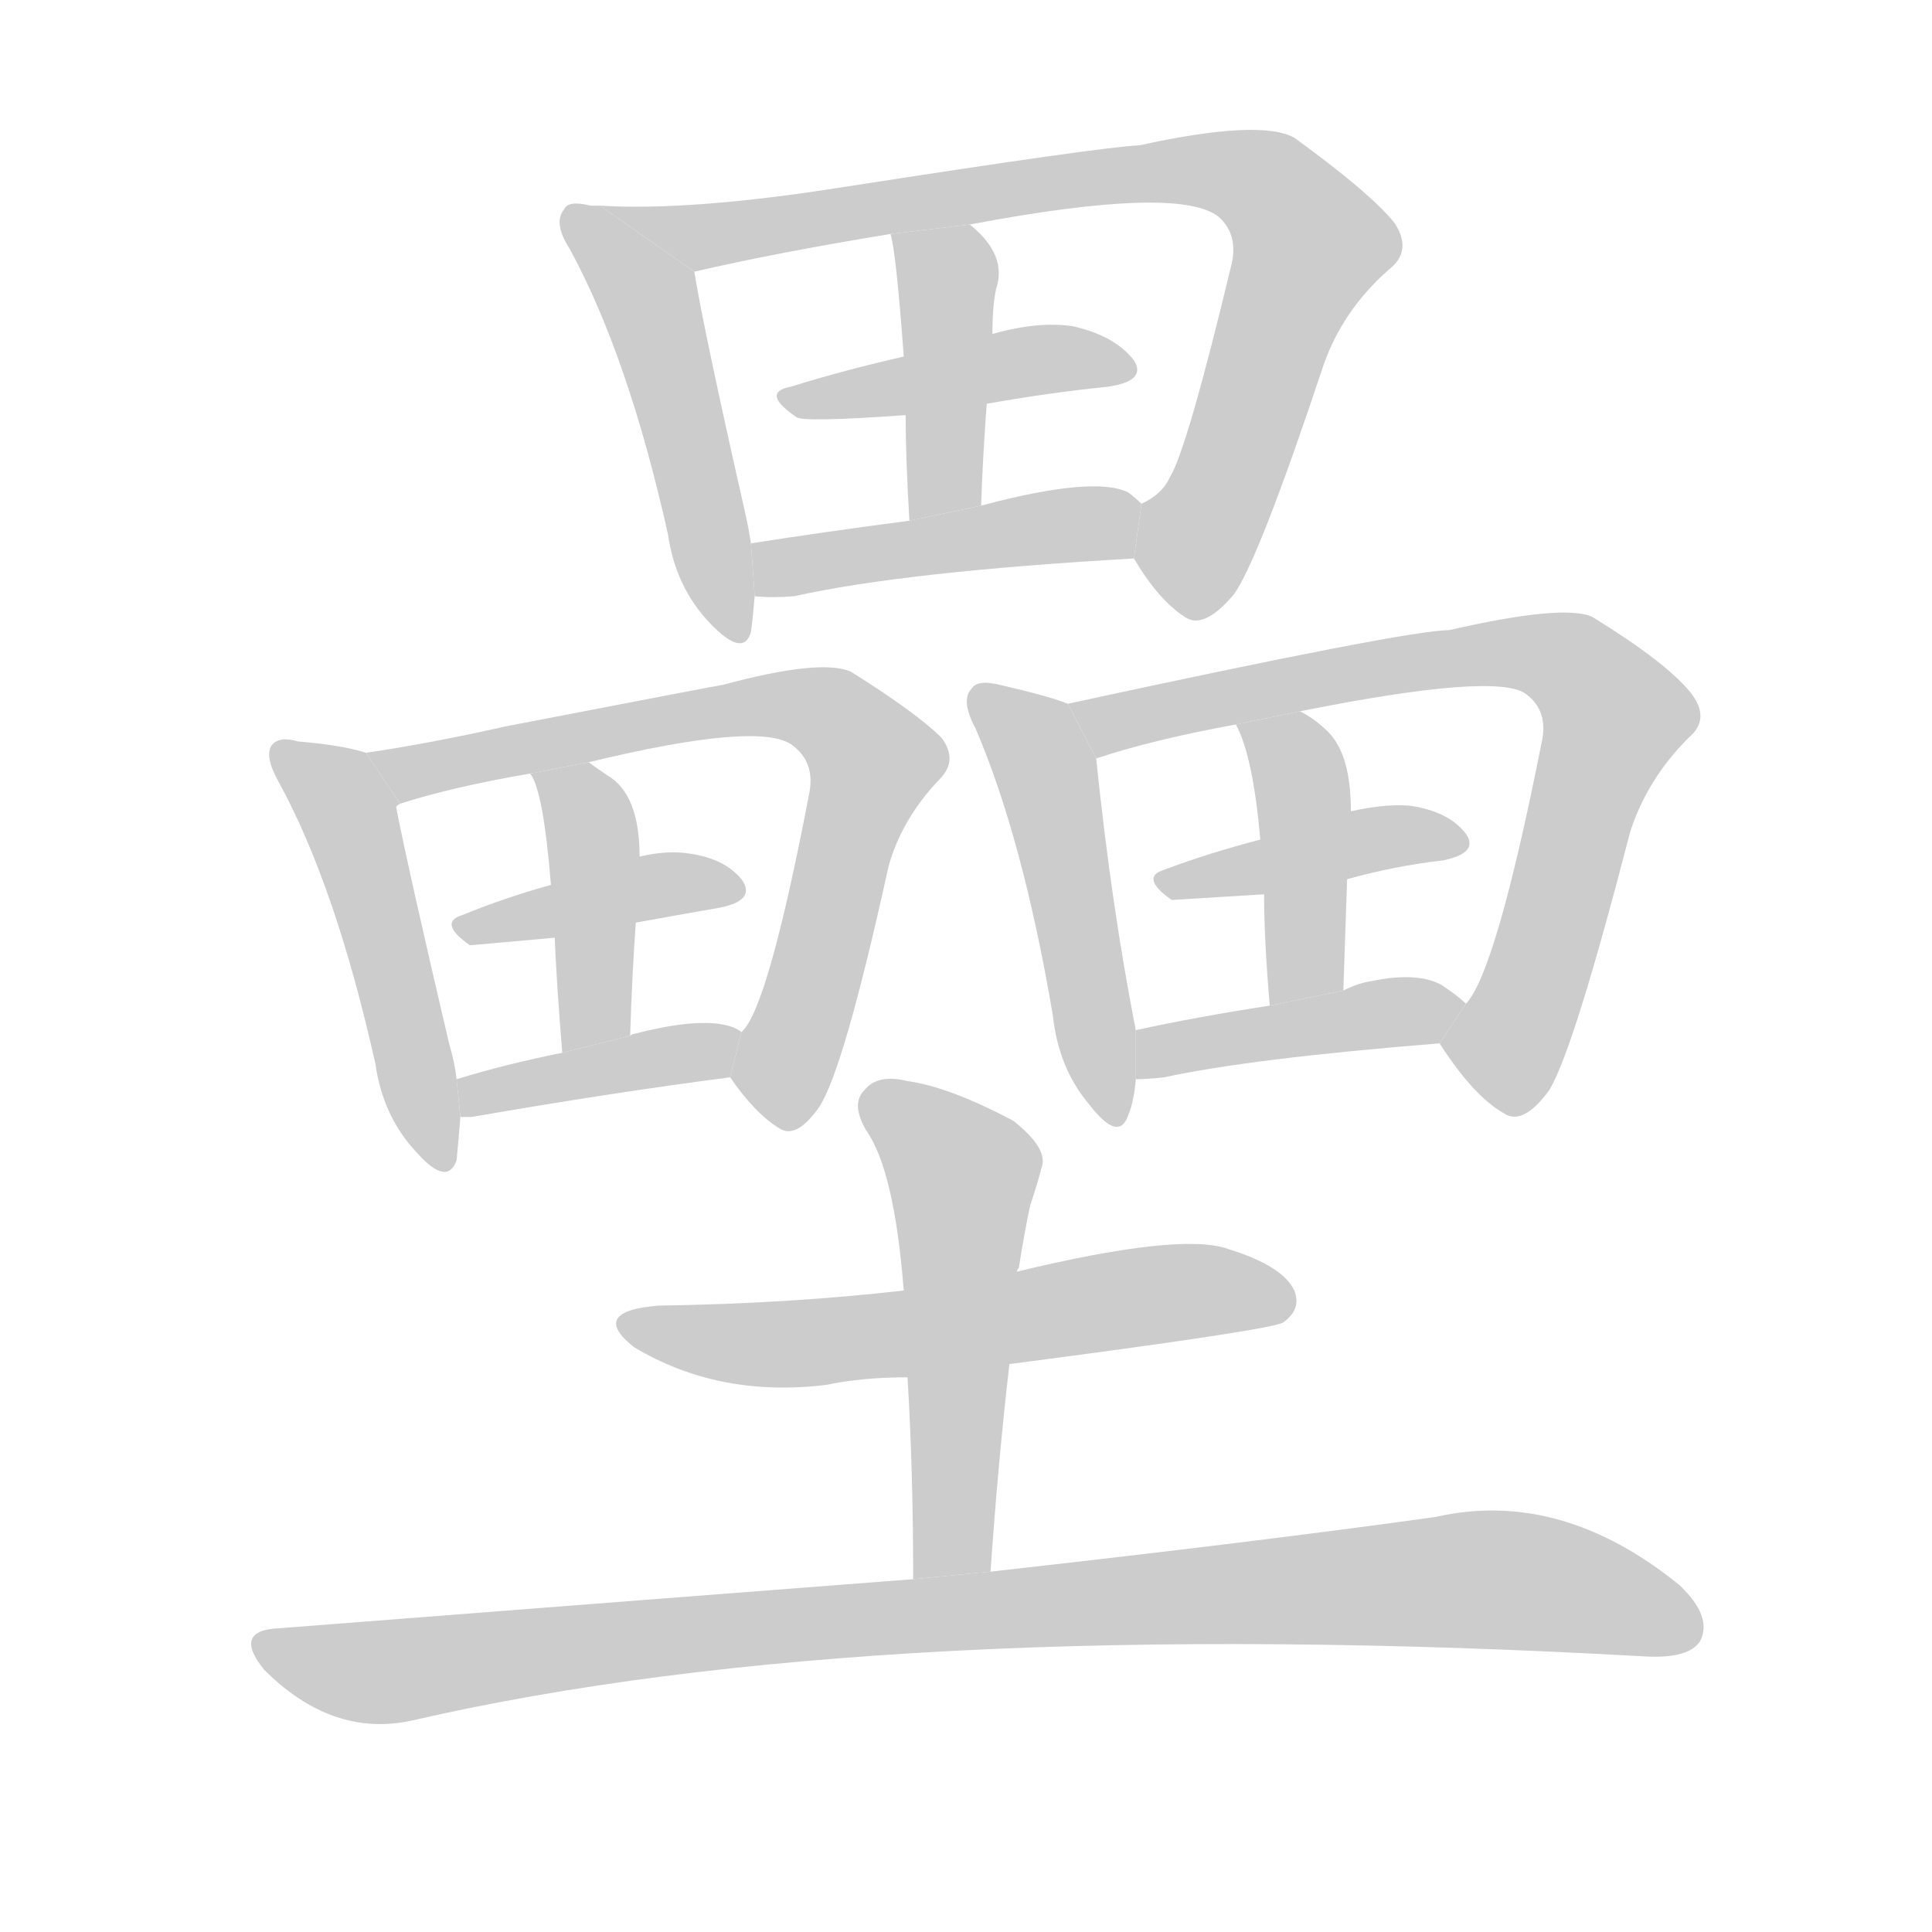 <!--
AnimCJK 2016-2017 Copyright Francois Mizessyn, http://gooo.free.fr/animCJK/
Derived from:
    MakeMeAHanzi project - https://github.com/skishore/makemeahanzi
    Arphic PL KaitiM GB - https://apps.ubuntu.com/cat/applications/precise/fonts-arphic-gkai00mp/
    Arphic PL UKai - https://apps.ubuntu.com/cat/applications/fonts-arphic-ukai/
You can redistribute and/or modify this file under the terms of the Arphic Public License
as published by Arphic Technology Co., Ltd.
You should have received a copy of this license (the directory "APL") along with this file;
if not, see http://ftp.gnu.org/non-gnu/chinese-fonts-truetype/LICENSE.
-->
<svg id="z22744" class="acjk" version="1.1" viewBox="0 0 1024 1024" xmlns="http://www.w3.org/2000/svg" xmlns:xlink="http://www.w3.org/1999/xlink">
<style>
<![CDATA[
@keyframes z22744k {
	from {
		stroke:#c00;
		stroke-dashoffset:3334;
	}
	75% {
		stroke:#c00;
		stroke-dashoffset:0;
	}
	to {
		stroke:#000;
	}
}
#z22744 path[clip-path] {
	animation:z22744k 1s linear both;
	stroke-dasharray:3334;
	stroke-width:128;
	stroke-linecap:round;
	fill:none;
}
#z22744 path[clip-path="url(#z22744c1)"] {animation-delay:1s;}
#z22744 path[clip-path="url(#z22744c2)"] {animation-delay:2s;}
#z22744 path[clip-path="url(#z22744c3)"] {animation-delay:3s;}
#z22744 path[clip-path="url(#z22744c4)"] {animation-delay:4s;}
#z22744 path[clip-path="url(#z22744c5)"] {animation-delay:5s;}
#z22744 path[clip-path="url(#z22744c6)"] {animation-delay:6s;}
#z22744 path[clip-path="url(#z22744c7)"] {animation-delay:7s;}
#z22744 path[clip-path="url(#z22744c8)"] {animation-delay:8s;}
#z22744 path[clip-path="url(#z22744c9)"] {animation-delay:9s;}
#z22744 path[clip-path="url(#z22744c10)"] {animation-delay:10s;}
#z22744 path[clip-path="url(#z22744c11)"] {animation-delay:11s;}
#z22744 path[clip-path="url(#z22744c12)"] {animation-delay:12s;}
#z22744 path[clip-path="url(#z22744c13)"] {animation-delay:13s;}
#z22744 path[clip-path="url(#z22744c14)"] {animation-delay:14s;}
#z22744 path[clip-path="url(#z22744c15)"] {animation-delay:15s;}
#z22744 path[clip-path="url(#z22744c16)"] {animation-delay:16s;}
#z22744 path[clip-path="url(#z22744c17)"] {animation-delay:17s;}
#z22744 path[clip-path="url(#z22744c18)"] {animation-delay:18s;}
#z22744 path {fill:#ccc;}
]]>
</style>
<path id="z22744d1" d="M318 109Q315 109 313 109Q301 106 299 111Q293 118 302 132Q333 189 354 283Q358 311 376 330Q394 349 398 335Q399 328 400 316L398 288Q397 281 395 272Q373 175 368 144L318 109 Z"/>
<path id="z22744d2" d="M601 296Q614 318 628 327Q638 334 654 315Q667 297 701 195Q711 165 736 143Q749 133 739 118Q726 102 686 73Q668 63 604 77Q583 78 448 99Q366 112 318 109L368 144Q411 134 472 124L514 119Q625 98 646 115Q656 124 653 139Q629 239 620 253Q616 262 605 267L601 296 Z"/>
<path id="z22744d3" d="M520 268Q521 240 523 214L526 177Q526 162 528 153Q534 135 514 119L472 124Q475 134 479 189L480 220Q480 242 482 276L520 268 Z"/>
<path id="z22744d4" d="M523 214Q557 208 587 205Q608 202 601 191Q591 178 569 173Q551 170 526 177L479 189Q448 196 419 205Q403 208 422 221Q425 224 480 220L523 214 Z"/>
<path id="z22744d5" d="M400 316Q409 317 421 316Q479 303 601 296L605 267Q602 264 598 261Q580 252 520 268L482 276Q436 282 398 288L400 316 Z"/>
<path id="z22744d6" d="M194 399Q182 395 158 393Q148 390 144 395Q140 401 148 415Q178 470 199 564Q203 592 221 611Q237 629 242 615Q243 605 244 592L242 572Q241 563 238 553Q216 459 210 428Q210 427 212 426L194 399 Z"/>
<path id="z22744d7" d="M387 571Q400 590 413 598Q422 604 434 587Q447 568 471 459Q478 434 498 413Q508 403 499 391Q486 378 451 356Q435 349 383 363Q382 363 268 385Q228 394 194 399L212 426Q240 417 281 410L312 404Q403 382 420 395Q432 404 429 420Q407 535 393 547L387 571 Z"/>
<path id="z22744d8" d="M334 549Q335 516 337 489L339 454Q339 421 322 411Q316 407 312 404L281 410Q288 419 292 469L294 497Q295 521 298 558L334 549 Z"/>
<path id="z22744d9" d="M337 489Q359 485 382 481Q401 477 393 466Q383 454 362 452Q352 451 339 454L292 469Q267 476 245 485Q232 489 249 501Q250 501 294 497L337 489 Z"/>
<path id="z22744d10" d="M244 592Q245 592 250 592Q325 579 387 571L393 547Q389 544 383 543Q367 540 336 548Q335 548 334 549L298 558Q268 564 242 572L244 592 Z"/>
<path id="z22744d11" d="M566 373Q556 369 530 363Q518 360 515 365Q509 371 517 386Q542 444 558 538Q561 566 577 585Q593 606 598 591Q601 584 602 572L602 546Q589 480 581 402L566 373 Z"/>
<path id="z22744d12" d="M763 553Q781 581 797 590Q807 597 821 578Q834 557 864 441Q873 413 895 391Q907 381 896 367Q883 351 844 327Q829 320 768 334Q746 334 566 373L581 402Q611 392 655 384L689 377Q794 356 809 368Q821 377 817 394Q793 515 777 532L763 553 Z"/>
<path id="z22744d13" d="M712 525Q713 494 714 466L716 430Q716 400 704 388Q697 381 689 377L655 384Q664 400 668 445L670 474Q670 498 673 533L712 525 Z"/>
<path id="z22744d14" d="M714 466Q739 459 765 456Q784 452 777 442Q768 430 747 427Q734 426 716 430L668 445Q641 452 617 461Q604 465 621 477Q622 477 670 474L714 466 Z"/>
<path id="z22744d15" d="M602 572Q608 572 617 571Q663 561 763 553L777 532Q773 528 764 522Q751 515 727 520Q720 521 712 525L673 533Q634 539 602 546L602 572 Z"/>
<path id="z22744d16" d="M535 723Q673 705 680 701Q690 694 686 684Q680 671 651 662Q626 653 539 674L479 684Q418 691 349 692Q312 695 336 714Q381 741 438 734Q457 730 481 730L535 723 Z"/>
<path id="z22744d17" d="M525 833Q529 775 535 723L539 674Q539 673 540 672Q543 653 546 639Q550 627 552 619Q556 609 537 594Q503 576 481 573Q465 569 458 578Q451 585 459 599Q474 620 479 684L481 730Q484 779 484 837L525 833 Z"/>
<path id="z22744d18" d="M484 837Q328 849 148 863Q123 864 140 885Q176 921 218 912Q465 855 873 878Q895 879 901 870Q908 857 890 840Q827 789 761 804Q668 817 525 833L484 837 Z"/>
<defs>
	<clipPath id="z22744c1"><use xlink:href="#z22744d1"/></clipPath>
	<clipPath id="z22744c2"><use xlink:href="#z22744d2"/></clipPath>
	<clipPath id="z22744c3"><use xlink:href="#z22744d3"/></clipPath>
	<clipPath id="z22744c4"><use xlink:href="#z22744d4"/></clipPath>
	<clipPath id="z22744c5"><use xlink:href="#z22744d5"/></clipPath>
	<clipPath id="z22744c6"><use xlink:href="#z22744d6"/></clipPath>
	<clipPath id="z22744c7"><use xlink:href="#z22744d7"/></clipPath>
	<clipPath id="z22744c8"><use xlink:href="#z22744d8"/></clipPath>
	<clipPath id="z22744c9"><use xlink:href="#z22744d9"/></clipPath>
	<clipPath id="z22744c10"><use xlink:href="#z22744d10"/></clipPath>
	<clipPath id="z22744c11"><use xlink:href="#z22744d11"/></clipPath>
	<clipPath id="z22744c12"><use xlink:href="#z22744d12"/></clipPath>
	<clipPath id="z22744c13"><use xlink:href="#z22744d13"/></clipPath>
	<clipPath id="z22744c14"><use xlink:href="#z22744d14"/></clipPath>
	<clipPath id="z22744c15"><use xlink:href="#z22744d15"/></clipPath>
	<clipPath id="z22744c16"><use xlink:href="#z22744d16"/></clipPath>
	<clipPath id="z22744c17"><use xlink:href="#z22744d17"/></clipPath>
	<clipPath id="z22744c18"><use xlink:href="#z22744d18"/></clipPath>
</defs>
<path pathLength="3333" clip-path="url(#z22744c1)" d="M305 118L345 160L384 335"/>
<path pathLength="3333" clip-path="url(#z22744c2)" d="M331 113L380 125L666 94L697 138L624 322"/>
<path pathLength="3333" clip-path="url(#z22744c3)" d="M479 128L503 158L495 272"/>
<path pathLength="3333" clip-path="url(#z22744c4)" d="M419 212L595 193"/>
<path pathLength="3333" clip-path="url(#z22744c5)" d="M407 309L602 275"/>
<path pathLength="3333" clip-path="url(#z22744c6)" d="M149 398L186 434L235 613"/>
<path pathLength="3333" clip-path="url(#z22744c7)" d="M203 402L407 374L451 387L466 407L413 593"/>
<path pathLength="3333" clip-path="url(#z22744c8)" d="M290 413L313 442L312 554"/>
<path pathLength="3333" clip-path="url(#z22744c9)" d="M247 492L386 469"/>
<path pathLength="3333" clip-path="url(#z22744c10)" d="M250 585L389 559"/>
<path pathLength="3333" clip-path="url(#z22744c11)" d="M521 373L554 409L589 592"/>
<path pathLength="3333" clip-path="url(#z22744c12)" d="M574 376L806 345L849 366L858 388L789 582"/>
<path pathLength="3333" clip-path="url(#z22744c13)" d="M661 385L690 417L684 530"/>
<path pathLength="3333" clip-path="url(#z22744c14)" d="M620 468L773 442"/>
<path pathLength="3333" clip-path="url(#z22744c15)" d="M608 564L769 532"/>
<path pathLength="3333" clip-path="url(#z22744c16)" d="M335 701L427 712L681 681"/>
<path pathLength="3333" clip-path="url(#z22744c17)" d="M463 583L513 630L505 834"/>
<path pathLength="3333" clip-path="url(#z22744c18)" d="M140 871L204 886L783 837L898 858"/>
</svg>